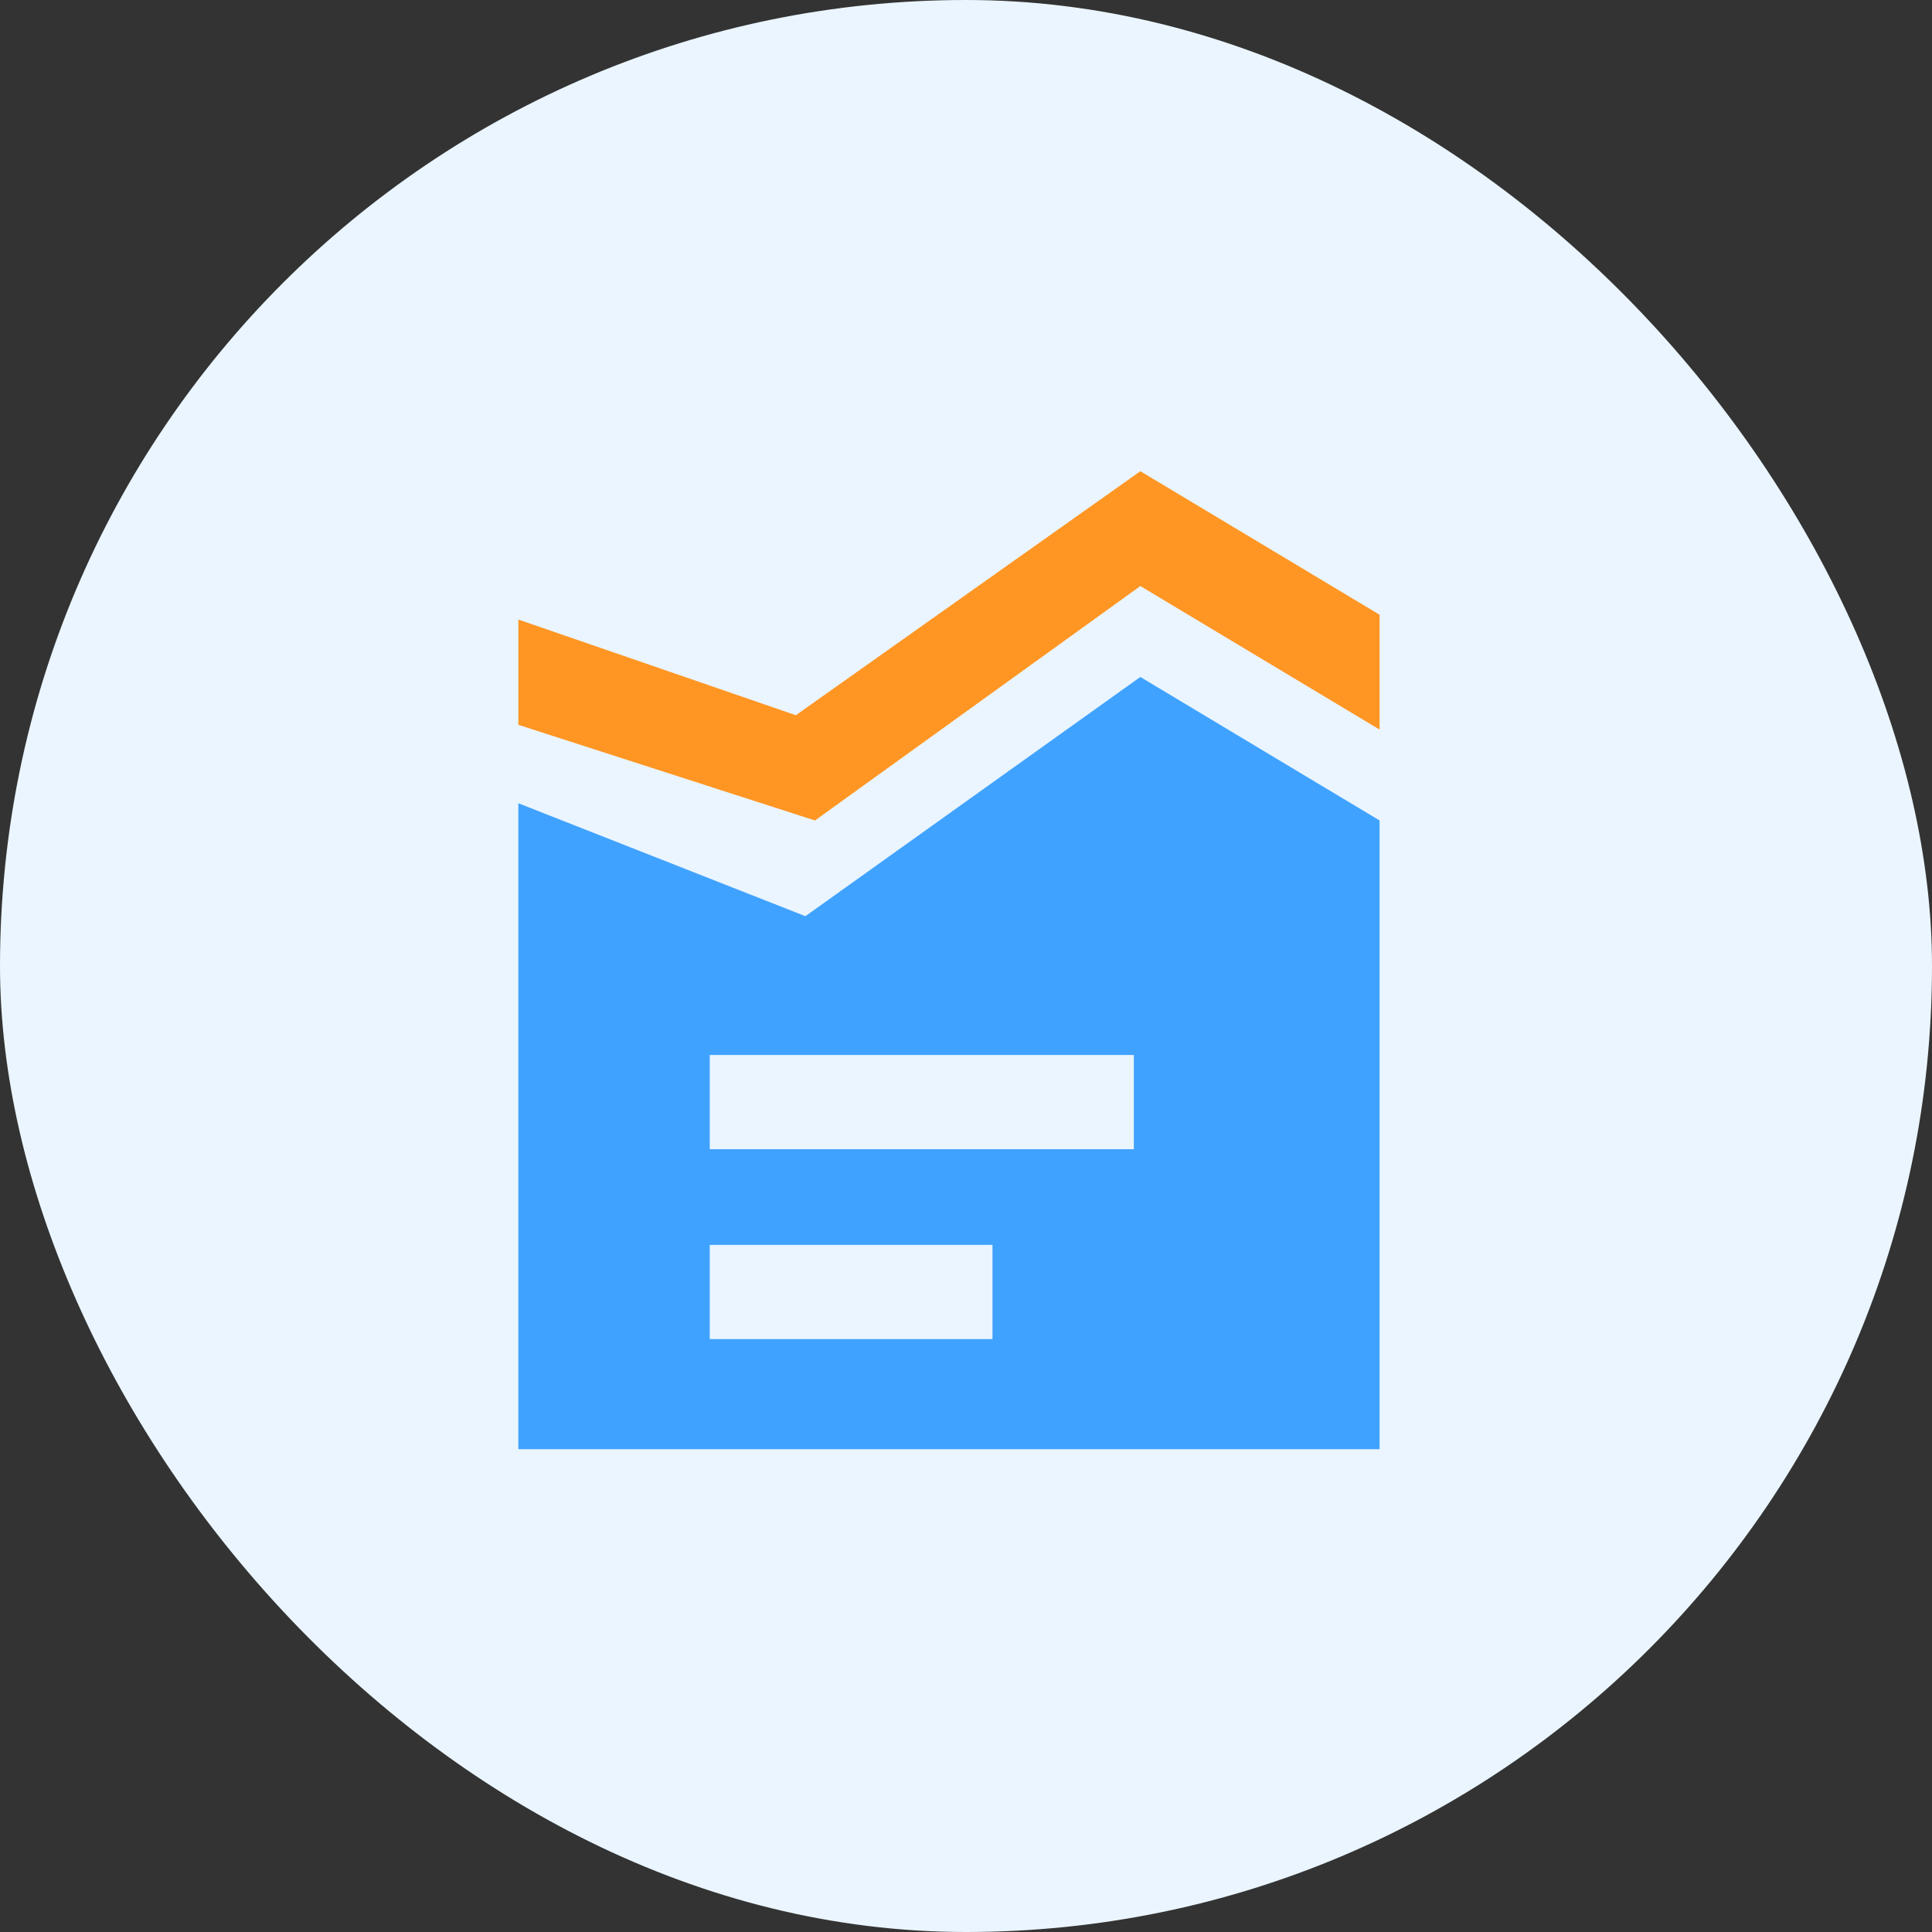 <?xml version="1.0" encoding="UTF-8"?>
<svg width="41px" height="41px" viewBox="0 0 41 41" version="1.1" xmlns="http://www.w3.org/2000/svg" xmlns:xlink="http://www.w3.org/1999/xlink">
    <rect x="0" y="0" width="41" height="41" fill="#333333" stroke="none"/>
    <!-- Generator: Sketch 57.1 (83088) - https://sketch.com -->
    <title>编组 8</title>
    <desc>Created with Sketch.</desc>
    <g id="数据分析" stroke="none" stroke-width="1" fill="none" fill-rule="evenodd">
        <g id="大数据-数据分析" transform="translate(-43, -1181)">
            <g id="编组-2备份-2" transform="translate(0, 1039)">
                <g id="登录次数" transform="translate(0, 45)">
                    <g id="编组-8" transform="translate(43, 97)">
                        <rect id="矩形备份" fill="#EAF5FF" x="0" y="0" width="41" height="41" rx="20.5"></rect>
                        <g id="录取分数表" transform="translate(9, 9)" fill-rule="nonzero">
                            <rect id="矩形" fill="#000000" opacity="0" x="0" y="0" width="24" height="24"></rect>
                            <path d="M15.2,5.366 L20.277,8.412 L20.277,21.754 L2,21.754 L2,8.046 L8.092,10.443 L15.2,5.366 Z M12.062,17.418 L6.062,17.418 L6.062,19.418 L12.062,19.418 L12.062,17.418 Z M15.062,13.388 L6.062,13.388 L6.062,15.388 L15.062,15.388 L15.062,13.388 Z" id="形状" fill="#40A2FF"></path>
                            <polygon id="路径" fill="#FF9623" points="15.2 1 7.889 6.178 2 4.148 2 6.382 8.295 8.412 15.2 3.437 20.277 6.483 20.277 4.046"></polygon>
                        </g>
                    </g>
                </g>
            </g>
        </g>
    </g>
</svg>